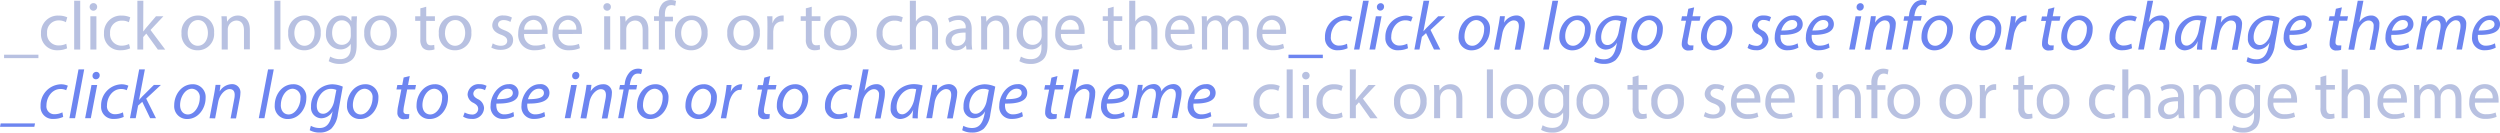 <svg xmlns="http://www.w3.org/2000/svg" viewBox="0 0 509.59 27.03"><defs><style>.cls-1{fill:#b8c1e1;}.cls-2{fill:#6d85f0;}</style></defs><title>Asset 8</title><g id="Layer_2" data-name="Layer 2"><g id="Layer_1-2" data-name="Layer 1"><path class="cls-1" d="M7.83,11.15v.7h-7v-.7Z"/><path class="cls-1" d="M13.68,9.85a4.54,4.54,0,0,1-1.95.39A3.22,3.22,0,0,1,8.36,6.78,3.44,3.44,0,0,1,12,3.18a4.11,4.11,0,0,1,1.71.35l-.28,1A2.86,2.86,0,0,0,12,4.16a2.35,2.35,0,0,0-2.4,2.56A2.32,2.32,0,0,0,12,9.26a3.5,3.5,0,0,0,1.51-.34Z"/><path class="cls-1" d="M15.12.15h1.23V10.1H15.12Z"/><path class="cls-1" d="M19.8,1.42a.76.76,0,0,1-1.53,0A.75.75,0,0,1,19,.64.73.73,0,0,1,19.8,1.42ZM18.42,10.1V3.32h1.23V10.1Z"/><path class="cls-1" d="M26.53,9.85a4.54,4.54,0,0,1-1.95.39,3.22,3.22,0,0,1-3.38-3.46,3.44,3.44,0,0,1,3.64-3.6,4.11,4.11,0,0,1,1.71.35l-.28,1a2.86,2.86,0,0,0-1.43-.32,2.35,2.35,0,0,0-2.4,2.56,2.32,2.32,0,0,0,2.35,2.54,3.5,3.5,0,0,0,1.51-.34Z"/><path class="cls-1" d="M29.19,6.43h0c.17-.24.41-.53.6-.77l2-2.34H33.3L30.68,6.11l3,4h-1.5L29.82,6.85l-.63.7V10.1H28V.15h1.22Z"/><path class="cls-1" d="M43.64,6.65a3.31,3.31,0,0,1-3.38,3.6A3.22,3.22,0,0,1,37,6.77a3.31,3.31,0,0,1,3.36-3.6A3.21,3.21,0,0,1,43.64,6.65Zm-5.38.07c0,1.48.85,2.61,2.06,2.61s2.06-1.11,2.06-2.63c0-1.15-.57-2.61-2-2.61S38.26,5.44,38.26,6.72Z"/><path class="cls-1" d="M45.19,5.15c0-.7,0-1.27-.06-1.83h1.09l.07,1.12h0a2.49,2.49,0,0,1,2.24-1.27c.94,0,2.4.56,2.4,2.89v4H49.73V6.19c0-1.09-.41-2-1.57-2A1.81,1.81,0,0,0,46.43,6V10.1H45.19Z"/><path class="cls-1" d="M55.93.15h1.23V10.1H55.93Z"/><path class="cls-1" d="M65.37,6.65A3.31,3.31,0,0,1,62,10.25a3.22,3.22,0,0,1-3.25-3.49,3.31,3.31,0,0,1,3.36-3.6A3.21,3.21,0,0,1,65.37,6.65ZM60,6.72c0,1.48.85,2.61,2.06,2.61s2.06-1.11,2.06-2.63c0-1.15-.57-2.61-2-2.61S60,5.44,60,6.72Z"/><path class="cls-1" d="M72.76,3.32c0,.49-.06,1-.06,1.86V9.12c0,1.55-.31,2.51-1,3.1a3.6,3.6,0,0,1-2.47.81A4.38,4.38,0,0,1,67,12.47l.31-.94a3.82,3.82,0,0,0,2,.53c1.26,0,2.19-.66,2.19-2.37V8.94h0a2.42,2.42,0,0,1-2.16,1.13,3,3,0,0,1-2.89-3.31c0-2.3,1.5-3.6,3.05-3.6A2.26,2.26,0,0,1,71.6,4.34h0l.06-1ZM71.49,6a1.75,1.75,0,0,0-.07-.56,1.78,1.78,0,0,0-1.72-1.3c-1.18,0-2,1-2,2.56,0,1.33.67,2.44,2,2.44a1.8,1.8,0,0,0,1.71-1.26,2.15,2.15,0,0,0,.1-.66Z"/><path class="cls-1" d="M80.88,6.65a3.31,3.31,0,0,1-3.38,3.6,3.22,3.22,0,0,1-3.25-3.49,3.31,3.31,0,0,1,3.36-3.6A3.21,3.21,0,0,1,80.88,6.65Zm-5.38.07c0,1.48.85,2.61,2.06,2.61s2.06-1.11,2.06-2.63c0-1.15-.57-2.61-2-2.61S75.5,5.44,75.5,6.72Z"/><path class="cls-1" d="M86.88,1.37V3.32h1.77v.94H86.88V7.91c0,.84.24,1.32.92,1.32a2.75,2.75,0,0,0,.71-.08l.06.92a3,3,0,0,1-1.09.17,1.71,1.71,0,0,1-1.33-.52A2.51,2.51,0,0,1,85.68,8V4.26H84.63V3.32h1.05V1.7Z"/><path class="cls-1" d="M96.08,6.65a3.31,3.31,0,0,1-3.38,3.6,3.22,3.22,0,0,1-3.25-3.49,3.31,3.31,0,0,1,3.36-3.6A3.21,3.21,0,0,1,96.08,6.65Zm-5.38.07c0,1.48.85,2.61,2.06,2.61s2.06-1.11,2.06-2.63c0-1.15-.57-2.61-2-2.61S90.71,5.44,90.71,6.72Z"/><path class="cls-1" d="M100.44,8.84a3.23,3.23,0,0,0,1.63.49c.9,0,1.32-.45,1.32-1s-.35-.91-1.26-1.25c-1.22-.43-1.79-1.11-1.79-1.92a2.09,2.09,0,0,1,2.34-2,3.38,3.38,0,0,1,1.67.42l-.31.9a2.64,2.64,0,0,0-1.39-.39c-.73,0-1.13.42-1.13.92s.41.81,1.29,1.15c1.18.45,1.78,1,1.78,2,0,1.19-.92,2-2.54,2a3.86,3.86,0,0,1-1.9-.46Z"/><path class="cls-1" d="M106.83,6.93a2.17,2.17,0,0,0,2.33,2.35A4.46,4.46,0,0,0,111,8.94l.21.88a5.48,5.48,0,0,1-2.25.42,3.15,3.15,0,0,1-3.33-3.42c0-2,1.2-3.66,3.18-3.66,2.21,0,2.8,1.95,2.8,3.19a4.73,4.73,0,0,1,0,.57Zm3.61-.88a1.75,1.75,0,0,0-1.71-2,2,2,0,0,0-1.89,2Z"/><path class="cls-1" d="M113.85,6.93a2.17,2.17,0,0,0,2.33,2.35A4.46,4.46,0,0,0,118,8.94l.21.88a5.48,5.48,0,0,1-2.25.42,3.15,3.15,0,0,1-3.33-3.42c0-2,1.2-3.66,3.18-3.66,2.21,0,2.8,1.95,2.8,3.19a4.73,4.73,0,0,1,0,.57Zm3.61-.88a1.75,1.75,0,0,0-1.71-2,2,2,0,0,0-1.89,2Z"/><path class="cls-1" d="M124.52,1.42a.76.76,0,0,1-1.53,0,.75.75,0,0,1,.77-.77A.73.73,0,0,1,124.52,1.42Zm-1.37,8.68V3.32h1.23V10.1Z"/><path class="cls-1" d="M126.42,5.15c0-.7,0-1.27-.06-1.83h1.09l.07,1.12h0a2.49,2.49,0,0,1,2.24-1.27c.94,0,2.4.56,2.4,2.89v4H131V6.19c0-1.09-.41-2-1.57-2A1.81,1.81,0,0,0,127.65,6V10.1h-1.23Z"/><path class="cls-1" d="M134.31,10.1V4.26h-1V3.32h1V3A3.2,3.2,0,0,1,135.1.63,2.36,2.36,0,0,1,136.75,0a2.86,2.86,0,0,1,1.05.2l-.17,1a1.84,1.84,0,0,0-.78-.15c-1.05,0-1.32.92-1.32,2v.36h1.64v.94h-1.64V10.1Z"/><path class="cls-1" d="M144.23,6.65a3.31,3.31,0,0,1-3.38,3.6,3.22,3.22,0,0,1-3.25-3.49A3.31,3.31,0,0,1,141,3.17,3.21,3.21,0,0,1,144.23,6.65Zm-5.38.07c0,1.48.85,2.61,2.06,2.61S143,8.22,143,6.7c0-1.15-.57-2.61-2-2.61S138.85,5.44,138.85,6.72Z"/><path class="cls-1" d="M154.88,6.65a3.31,3.31,0,0,1-3.38,3.6,3.22,3.22,0,0,1-3.25-3.49,3.31,3.31,0,0,1,3.36-3.6A3.21,3.21,0,0,1,154.88,6.65Zm-5.38.07c0,1.48.85,2.61,2.06,2.61s2.06-1.11,2.06-2.63c0-1.15-.57-2.61-2-2.61S149.5,5.44,149.5,6.72Z"/><path class="cls-1" d="M156.43,5.44c0-.8,0-1.48-.06-2.12h1.08l0,1.33h.06a2,2,0,0,1,1.88-1.48,1.32,1.32,0,0,1,.35,0V4.37a1.84,1.84,0,0,0-.42,0,1.73,1.73,0,0,0-1.65,1.58,3.44,3.44,0,0,0-.06.57V10.1h-1.22Z"/><path class="cls-1" d="M165.46,1.37V3.32h1.77v.94h-1.77V7.91c0,.84.24,1.32.92,1.32a2.74,2.74,0,0,0,.71-.08l.06.92a3,3,0,0,1-1.09.17,1.71,1.71,0,0,1-1.33-.52A2.51,2.51,0,0,1,164.26,8V4.26h-1.05V3.32h1.05V1.7Z"/><path class="cls-1" d="M174.67,6.65a3.31,3.31,0,0,1-3.38,3.6A3.22,3.22,0,0,1,168,6.77a3.31,3.31,0,0,1,3.36-3.6A3.21,3.21,0,0,1,174.67,6.65Zm-5.38.07c0,1.48.85,2.61,2.06,2.61s2.06-1.11,2.06-2.63c0-1.15-.57-2.61-2-2.61S169.29,5.44,169.29,6.72Z"/><path class="cls-1" d="M184,9.85a4.54,4.54,0,0,1-1.95.39,3.22,3.22,0,0,1-3.38-3.46,3.44,3.44,0,0,1,3.64-3.6,4.11,4.11,0,0,1,1.71.35l-.28,1a2.86,2.86,0,0,0-1.43-.32,2.35,2.35,0,0,0-2.4,2.56,2.32,2.32,0,0,0,2.35,2.54,3.5,3.5,0,0,0,1.51-.34Z"/><path class="cls-1" d="M185.46.15h1.23V4.38h0a2.29,2.29,0,0,1,.88-.87,2.54,2.54,0,0,1,1.26-.35c.91,0,2.37.56,2.37,2.9v4H190V6.21c0-1.09-.41-2-1.57-2a1.77,1.77,0,0,0-1.65,1.23,1.49,1.49,0,0,0-.08.59V10.1h-1.23Z"/><path class="cls-1" d="M197,10.1l-.1-.85h0a2.53,2.53,0,0,1-2.07,1,1.93,1.93,0,0,1-2.07-1.95c0-1.64,1.46-2.54,4.08-2.52V5.65a1.4,1.4,0,0,0-1.54-1.57,3.38,3.38,0,0,0-1.76.5l-.28-.81a4.21,4.21,0,0,1,2.23-.6c2.07,0,2.58,1.41,2.58,2.77V8.47a9.56,9.56,0,0,0,.11,1.63Zm-.18-3.46c-1.34,0-2.87.21-2.87,1.53a1.09,1.09,0,0,0,1.16,1.18,1.69,1.69,0,0,0,1.64-1.13,1.29,1.29,0,0,0,.07-.39Z"/><path class="cls-1" d="M200,5.15c0-.7,0-1.27-.06-1.83H201l.07,1.12h0a2.49,2.49,0,0,1,2.24-1.27c.94,0,2.4.56,2.4,2.89v4h-1.23V6.19c0-1.09-.41-2-1.57-2A1.81,1.81,0,0,0,201.21,6V10.1H200Z"/><path class="cls-1" d="M213.58,3.32c0,.49-.06,1-.06,1.86V9.12c0,1.55-.31,2.51-1,3.1a3.6,3.6,0,0,1-2.47.81,4.38,4.38,0,0,1-2.26-.56l.31-.94a3.82,3.82,0,0,0,2,.53c1.26,0,2.19-.66,2.19-2.37V8.94h0a2.42,2.42,0,0,1-2.16,1.13,3,3,0,0,1-2.89-3.31c0-2.3,1.5-3.6,3.05-3.6a2.26,2.26,0,0,1,2.12,1.18h0l.06-1ZM212.31,6a1.75,1.75,0,0,0-.07-.56,1.78,1.78,0,0,0-1.72-1.3c-1.18,0-2,1-2,2.56,0,1.33.67,2.44,2,2.44a1.8,1.8,0,0,0,1.71-1.26,2.14,2.14,0,0,0,.1-.66Z"/><path class="cls-1" d="M216.26,6.93a2.17,2.17,0,0,0,2.33,2.35,4.46,4.46,0,0,0,1.88-.35l.21.88a5.48,5.48,0,0,1-2.25.42,3.15,3.15,0,0,1-3.33-3.42c0-2,1.2-3.66,3.18-3.66,2.21,0,2.8,1.95,2.8,3.19a4.73,4.73,0,0,1,0,.57Zm3.61-.88a1.75,1.75,0,0,0-1.71-2,2,2,0,0,0-1.89,2Z"/><path class="cls-1" d="M227,1.37V3.32h1.76v.94H227V7.91c0,.84.24,1.32.92,1.32a2.75,2.75,0,0,0,.71-.08l.06.92a3,3,0,0,1-1.09.17,1.71,1.71,0,0,1-1.33-.52A2.51,2.51,0,0,1,225.83,8V4.26h-1.05V3.32h1.05V1.7Z"/><path class="cls-1" d="M230.18.15h1.23V4.38h0a2.29,2.29,0,0,1,.88-.87,2.54,2.54,0,0,1,1.26-.35c.91,0,2.37.56,2.37,2.9v4h-1.23V6.21c0-1.09-.41-2-1.57-2a1.77,1.77,0,0,0-1.65,1.23,1.49,1.49,0,0,0-.08.59V10.1h-1.23Z"/><path class="cls-1" d="M238.64,6.93A2.17,2.17,0,0,0,241,9.29a4.45,4.45,0,0,0,1.88-.35l.21.88a5.48,5.48,0,0,1-2.25.42,3.15,3.15,0,0,1-3.33-3.42c0-2,1.21-3.66,3.18-3.66,2.21,0,2.8,1.95,2.8,3.19a4.73,4.73,0,0,1,0,.57Zm3.61-.88a1.76,1.76,0,0,0-1.71-2,2,2,0,0,0-1.89,2Z"/><path class="cls-1" d="M245,5.15c0-.7,0-1.27-.06-1.83H246L246,4.41h0a2.34,2.34,0,0,1,2.13-1.25,2,2,0,0,1,1.92,1.36h0a2.79,2.79,0,0,1,.76-.88,2.31,2.31,0,0,1,1.5-.48c.9,0,2.23.59,2.23,2.94v4h-1.21V6.26c0-1.3-.48-2.09-1.47-2.09a1.6,1.6,0,0,0-1.46,1.12,2,2,0,0,0-.1.62V10.1h-1.21V6c0-1.08-.48-1.86-1.41-1.86a1.68,1.68,0,0,0-1.53,1.23,1.69,1.69,0,0,0-.1.6V10.1H245Z"/><path class="cls-1" d="M257.33,6.93a2.17,2.17,0,0,0,2.33,2.35,4.45,4.45,0,0,0,1.88-.35l.21.88a5.48,5.48,0,0,1-2.25.42,3.15,3.15,0,0,1-3.33-3.42c0-2,1.21-3.66,3.18-3.66,2.21,0,2.8,1.95,2.8,3.19a4.73,4.73,0,0,1,0,.57Zm3.61-.88a1.76,1.76,0,0,0-1.71-2,2,2,0,0,0-1.89,2Z"/><path class="cls-2" d="M269.64,11.15v.7h-7v-.7Z"/><path class="cls-2" d="M274.69,9.83a4.68,4.68,0,0,1-2,.41,2.44,2.44,0,0,1-2.61-2.62,4.29,4.29,0,0,1,4.15-4.44,3.45,3.45,0,0,1,1.41.29l-.34.92a2.63,2.63,0,0,0-1.15-.25c-1.76,0-2.87,1.74-2.87,3.33A1.6,1.6,0,0,0,273,9.29a3.56,3.56,0,0,0,1.57-.38Z"/><path class="cls-2" d="M276,10.1,277.85.15H279l-1.91,9.95Z"/><path class="cls-2" d="M279.15,10.1l1.3-6.78h1.16l-1.3,6.78Zm1.51-8.67a.77.77,0,0,1,.77-.78.67.67,0,0,1,.69.73.77.77,0,0,1-.79.78A.67.67,0,0,1,280.67,1.43Z"/><path class="cls-2" d="M287,9.83a4.68,4.68,0,0,1-2,.41,2.44,2.44,0,0,1-2.61-2.62,4.29,4.29,0,0,1,4.15-4.44,3.45,3.45,0,0,1,1.41.29l-.34.92a2.63,2.63,0,0,0-1.15-.25c-1.76,0-2.87,1.74-2.87,3.33a1.6,1.6,0,0,0,1.68,1.81,3.56,3.56,0,0,0,1.57-.38Z"/><path class="cls-2" d="M288.3,10.1,290.17.15h1.16l-1.19,6.23h0c.21-.24.46-.49.63-.69l2.39-2.38h1.43l-3,2.79,2,4h-1.29l-1.62-3.35-.85.77-.49,2.58Z"/><path class="cls-2" d="M303.71,6c0,2.09-1.48,4.26-3.75,4.26a2.59,2.59,0,0,1-2.65-2.79c0-2.23,1.55-4.3,3.75-4.3A2.59,2.59,0,0,1,303.71,6Zm-5.2,1.43c0,1.11.6,1.9,1.6,1.9,1.37,0,2.41-1.76,2.41-3.35a1.68,1.68,0,0,0-1.58-1.89C299.48,4.09,298.5,5.87,298.52,7.42Z"/><path class="cls-2" d="M304.52,10.1l.91-4.8c.15-.76.24-1.41.32-2h1l-.17,1.33h0a3,3,0,0,1,2.51-1.48,1.67,1.67,0,0,1,1.72,1.89,6.62,6.62,0,0,1-.13,1.09l-.76,4h-1.16l.74-3.91a4.49,4.49,0,0,0,.1-.87c0-.69-.27-1.19-1.06-1.19s-2,1-2.31,2.68l-.62,3.29Z"/><path class="cls-2" d="M314.56,10.1,316.45.15h1.16l-1.91,9.95Z"/><path class="cls-2" d="M324.25,6c0,2.09-1.48,4.26-3.75,4.26a2.59,2.59,0,0,1-2.65-2.79c0-2.23,1.55-4.3,3.75-4.3A2.59,2.59,0,0,1,324.25,6Zm-5.2,1.43c0,1.11.6,1.9,1.6,1.9,1.37,0,2.41-1.76,2.41-3.35a1.68,1.68,0,0,0-1.58-1.89C320,4.09,319,5.87,319.05,7.42Z"/><path class="cls-2" d="M325.17,11.64a3.6,3.6,0,0,0,1.79.45c1.13,0,2-.59,2.44-2.42l.22-1h0a2.7,2.7,0,0,1-2.35,1.44,2.14,2.14,0,0,1-2.06-2.35,4.42,4.42,0,0,1,4.3-4.58,5.52,5.52,0,0,1,2.17.48l-1,5.6a5.05,5.05,0,0,1-1.37,3,3.57,3.57,0,0,1-2.37.76,4,4,0,0,1-2-.48Zm5.2-7.31a2.83,2.83,0,0,0-1.12-.22c-1.69,0-2.86,1.76-2.87,3.45,0,.74.27,1.62,1.3,1.62s2-1.26,2.25-2.59Z"/><path class="cls-2" d="M338.94,6c0,2.09-1.48,4.26-3.75,4.26a2.59,2.59,0,0,1-2.65-2.79c0-2.23,1.55-4.3,3.75-4.3A2.59,2.59,0,0,1,338.94,6Zm-5.2,1.43c0,1.11.6,1.9,1.6,1.9,1.37,0,2.41-1.76,2.41-3.35a1.68,1.68,0,0,0-1.58-1.89C334.71,4.09,333.73,5.87,333.74,7.42Z"/><path class="cls-2" d="M345.33,1.5,345,3.32h1.63l-.18.91H344.8l-.63,3.29A5.91,5.91,0,0,0,344,8.61a.57.57,0,0,0,.64.64,3.23,3.23,0,0,0,.55,0l-.06.91a2.69,2.69,0,0,1-.9.13,1.26,1.26,0,0,1-1.43-1.32A6.27,6.27,0,0,1,343,7.66l.67-3.43h-1l.18-.91h1l.29-1.53Z"/><path class="cls-2" d="M353.12,6c0,2.09-1.48,4.26-3.75,4.26a2.59,2.59,0,0,1-2.65-2.79c0-2.23,1.55-4.3,3.75-4.3A2.59,2.59,0,0,1,353.12,6Zm-5.2,1.43c0,1.11.6,1.9,1.6,1.9,1.37,0,2.41-1.76,2.41-3.35a1.68,1.68,0,0,0-1.58-1.89C348.89,4.09,347.91,5.87,347.92,7.42Z"/><path class="cls-2" d="M356.53,8.92a3.08,3.08,0,0,0,1.46.42,1.17,1.17,0,0,0,1.29-1.11c0-.53-.24-.85-.94-1.25a2,2,0,0,1-1.22-1.72,2.23,2.23,0,0,1,2.45-2.1A2.82,2.82,0,0,1,361,3.5l-.32.88a2.42,2.42,0,0,0-1.18-.31,1.09,1.09,0,0,0-1.21,1c0,.49.32.8.92,1.13A2.13,2.13,0,0,1,360.48,8a2.31,2.31,0,0,1-2.59,2.23,3,3,0,0,1-1.68-.46Z"/><path class="cls-2" d="M366.58,9.71a4.68,4.68,0,0,1-2.24.53,2.44,2.44,0,0,1-2.58-2.72c0-2,1.51-4.36,3.7-4.36a1.76,1.76,0,0,1,2,1.74c0,1.78-2,2.26-4.51,2.21a2.82,2.82,0,0,0,.14,1.29,1.54,1.54,0,0,0,1.51.91,3.78,3.78,0,0,0,1.82-.48ZM365.3,4.08c-1.11,0-1.93,1.08-2.21,2.14,1.82,0,3.25-.22,3.25-1.27C366.33,4.38,365.91,4.08,365.3,4.08Z"/><path class="cls-2" d="M372.93,9.71a4.68,4.68,0,0,1-2.24.53,2.44,2.44,0,0,1-2.58-2.72c0-2,1.51-4.36,3.7-4.36a1.76,1.76,0,0,1,2,1.74c0,1.78-2,2.26-4.51,2.21a2.82,2.82,0,0,0,.14,1.29,1.54,1.54,0,0,0,1.51.91,3.78,3.78,0,0,0,1.82-.48Zm-1.29-5.63c-1.11,0-1.93,1.08-2.21,2.14,1.82,0,3.25-.22,3.25-1.27C372.67,4.38,372.25,4.08,371.64,4.08Z"/><path class="cls-2" d="M376.93,10.1l1.3-6.78h1.16l-1.3,6.78Zm1.51-8.67a.77.77,0,0,1,.77-.78.67.67,0,0,1,.69.73.77.77,0,0,1-.78.78A.67.67,0,0,1,378.44,1.43Z"/><path class="cls-2" d="M380.13,10.1l.91-4.8c.15-.76.24-1.41.32-2h1l-.17,1.33h0a3,3,0,0,1,2.51-1.48,1.67,1.67,0,0,1,1.72,1.89,6.62,6.62,0,0,1-.13,1.09l-.76,4h-1.16l.74-3.91a4.49,4.49,0,0,0,.1-.87c0-.69-.27-1.19-1.06-1.19s-2,1-2.31,2.68l-.62,3.29Z"/><path class="cls-2" d="M387.78,10.1l1.11-5.87H388l.17-.91h.91l.07-.35A4,4,0,0,1,390.24.6a2.39,2.39,0,0,1,1.61-.6,1.83,1.83,0,0,1,.92.18l-.25.92a1.66,1.66,0,0,0-.69-.13c-.92,0-1.37.9-1.57,2l-.06.32h1.51l-.18.91H390l-1.12,5.87Z"/><path class="cls-2" d="M398.07,6c0,2.09-1.48,4.26-3.75,4.26a2.59,2.59,0,0,1-2.65-2.79c0-2.23,1.55-4.3,3.75-4.3A2.59,2.59,0,0,1,398.07,6Zm-5.2,1.43c0,1.11.6,1.9,1.6,1.9,1.37,0,2.41-1.76,2.41-3.35a1.68,1.68,0,0,0-1.58-1.89C393.84,4.09,392.86,5.87,392.87,7.42Z"/><path class="cls-2" d="M407.93,6c0,2.09-1.48,4.26-3.75,4.26a2.59,2.59,0,0,1-2.65-2.79c0-2.23,1.55-4.3,3.75-4.3A2.59,2.59,0,0,1,407.93,6Zm-5.2,1.43c0,1.11.6,1.9,1.6,1.9,1.37,0,2.41-1.76,2.41-3.35a1.68,1.68,0,0,0-1.58-1.89C403.69,4.09,402.71,5.87,402.73,7.42Z"/><path class="cls-2" d="M408.73,10.1l.83-4.37c.17-.88.28-1.78.35-2.41h1c-.06.48-.11,1-.18,1.47h0a2.45,2.45,0,0,1,2.07-1.62l.32,0L413,4.34a1.67,1.67,0,0,0-.31,0c-1,0-1.91,1.22-2.2,2.8l-.56,3Z"/><path class="cls-2" d="M418.77,1.5l-.35,1.82H420l-.18.91h-1.62l-.63,3.29a5.91,5.91,0,0,0-.13,1.09.57.57,0,0,0,.64.64,3.23,3.23,0,0,0,.55,0l-.06.91a2.69,2.69,0,0,1-.9.13,1.26,1.26,0,0,1-1.43-1.32,6.27,6.27,0,0,1,.14-1.27l.67-3.43h-1l.18-.91h1l.29-1.53Z"/><path class="cls-2" d="M426.56,6c0,2.09-1.48,4.26-3.75,4.26a2.59,2.59,0,0,1-2.65-2.79c0-2.23,1.55-4.3,3.75-4.3A2.59,2.59,0,0,1,426.56,6Zm-5.2,1.43c0,1.11.6,1.9,1.6,1.9,1.37,0,2.41-1.76,2.41-3.35a1.68,1.68,0,0,0-1.58-1.89C422.33,4.09,421.35,5.87,421.36,7.42Z"/><path class="cls-2" d="M434.58,9.83a4.69,4.69,0,0,1-2,.41A2.44,2.44,0,0,1,430,7.62a4.29,4.29,0,0,1,4.15-4.44,3.46,3.46,0,0,1,1.42.29l-.34.92a2.63,2.63,0,0,0-1.15-.25c-1.76,0-2.87,1.74-2.87,3.33a1.6,1.6,0,0,0,1.68,1.81,3.56,3.56,0,0,0,1.57-.38Z"/><path class="cls-2" d="M435.84,10.1,437.73.15h1.16L438,4.52h0a2.91,2.91,0,0,1,2.42-1.36A1.64,1.64,0,0,1,442.18,5a6.32,6.32,0,0,1-.11,1.15l-.76,4h-1.16l.76-3.91a5.53,5.53,0,0,0,.08-.94,1,1,0,0,0-1.05-1.12c-.9,0-2,1.05-2.31,2.58L437,10.1Z"/><path class="cls-2" d="M447.81,10.1A17.52,17.52,0,0,1,448,8.35h0a3,3,0,0,1-2.63,1.91A2,2,0,0,1,443.35,8,4.73,4.73,0,0,1,448,3.17a6.31,6.31,0,0,1,1.82.27L449.18,7a15.52,15.52,0,0,0-.29,3.14Zm.76-5.91a3.15,3.15,0,0,0-.81-.1c-1.75,0-3.18,1.83-3.19,3.71,0,.76.27,1.5,1.16,1.5s2.12-1.26,2.45-3.07Z"/><path class="cls-2" d="M450.62,10.1l.91-4.8c.15-.76.24-1.41.32-2h1l-.17,1.33h0a3,3,0,0,1,2.51-1.48A1.67,1.67,0,0,1,457,5.06a6.62,6.62,0,0,1-.13,1.09l-.76,4h-1.16l.74-3.91a4.49,4.49,0,0,0,.1-.87c0-.69-.27-1.19-1.06-1.19s-2,1-2.31,2.68l-.62,3.29Z"/><path class="cls-2" d="M458.16,11.64a3.6,3.6,0,0,0,1.79.45c1.13,0,2-.59,2.44-2.42l.22-1h0a2.7,2.7,0,0,1-2.35,1.44,2.14,2.14,0,0,1-2.06-2.35,4.42,4.42,0,0,1,4.3-4.58,5.52,5.52,0,0,1,2.17.48l-1,5.6a5.05,5.05,0,0,1-1.37,3,3.57,3.57,0,0,1-2.37.76,4,4,0,0,1-2-.48Zm5.2-7.31a2.83,2.83,0,0,0-1.12-.22c-1.69,0-2.86,1.76-2.87,3.45,0,.74.27,1.62,1.3,1.62s2-1.26,2.25-2.59Z"/><path class="cls-2" d="M470.32,9.71a4.68,4.68,0,0,1-2.24.53,2.44,2.44,0,0,1-2.58-2.72c0-2,1.51-4.36,3.7-4.36a1.76,1.76,0,0,1,2,1.74c0,1.78-2,2.26-4.51,2.21a2.82,2.82,0,0,0,.14,1.29,1.54,1.54,0,0,0,1.51.91,3.78,3.78,0,0,0,1.82-.48ZM469,4.08c-1.11,0-1.93,1.08-2.21,2.14,1.82,0,3.25-.22,3.25-1.27C470.07,4.38,469.65,4.08,469,4.08Z"/><path class="cls-2" d="M477.36,1.5,477,3.32h1.62l-.18.91h-1.62l-.63,3.29a5.91,5.91,0,0,0-.13,1.09.57.57,0,0,0,.64.64,3.23,3.23,0,0,0,.55,0l-.06.91a2.69,2.69,0,0,1-.9.13,1.26,1.26,0,0,1-1.43-1.32A6.27,6.27,0,0,1,475,7.66l.67-3.43h-1l.18-.91h1l.29-1.53Z"/><path class="cls-2" d="M478.7,10.1,480.59.15h1.16l-.84,4.37h0a2.91,2.91,0,0,1,2.42-1.36A1.64,1.64,0,0,1,485,5a6.32,6.32,0,0,1-.11,1.15l-.76,4H483l.76-3.91a5.53,5.53,0,0,0,.08-.94,1,1,0,0,0-1.05-1.12c-.9,0-2,1.05-2.31,2.58l-.63,3.39Z"/><path class="cls-2" d="M491.07,9.71a4.68,4.68,0,0,1-2.24.53,2.44,2.44,0,0,1-2.58-2.72c0-2,1.51-4.36,3.7-4.36a1.76,1.76,0,0,1,2,1.74c0,1.78-2,2.26-4.51,2.21a2.82,2.82,0,0,0,.14,1.29,1.54,1.54,0,0,0,1.51.91,3.78,3.78,0,0,0,1.82-.48Zm-1.29-5.63c-1.11,0-1.93,1.08-2.21,2.14,1.82,0,3.25-.22,3.25-1.27C490.81,4.38,490.39,4.08,489.78,4.08Z"/><path class="cls-2" d="M492.52,10.1l.91-4.8c.14-.76.24-1.41.31-2h1l-.18,1.27h0A2.9,2.9,0,0,1,497,3.17a1.47,1.47,0,0,1,1.58,1.51,2.91,2.91,0,0,1,2.49-1.51,1.61,1.61,0,0,1,1.64,1.78,6.88,6.88,0,0,1-.11,1.15l-.76,4h-1.13l.73-3.91a4.5,4.5,0,0,0,.1-.88c0-.71-.27-1.18-1-1.18s-1.83,1-2.12,2.49l-.66,3.47h-1.12l.76-4a4.39,4.39,0,0,0,.08-.83c0-.57-.15-1.16-1-1.16s-1.91,1.12-2.17,2.56l-.63,3.4Z"/><path class="cls-2" d="M508.72,9.71a4.68,4.68,0,0,1-2.24.53,2.44,2.44,0,0,1-2.58-2.72c0-2,1.51-4.36,3.7-4.36a1.76,1.76,0,0,1,2,1.74c0,1.78-2,2.26-4.51,2.21a2.82,2.82,0,0,0,.14,1.29,1.54,1.54,0,0,0,1.51.91,3.78,3.78,0,0,0,1.82-.48Zm-1.29-5.63c-1.11,0-1.93,1.08-2.21,2.14,1.82,0,3.25-.22,3.25-1.27C508.47,4.38,508,4.08,507.43,4.08Z"/><path class="cls-2" d="M7.14,25.15l-.14.7H0l.14-.7Z"/><path class="cls-2" d="M12.88,23.83a4.68,4.68,0,0,1-2,.41,2.44,2.44,0,0,1-2.61-2.62,4.29,4.29,0,0,1,4.15-4.44,3.45,3.45,0,0,1,1.41.29l-.34.92a2.64,2.64,0,0,0-1.15-.25c-1.77,0-2.87,1.74-2.87,3.33a1.6,1.6,0,0,0,1.68,1.81,3.57,3.57,0,0,0,1.57-.38Z"/><path class="cls-2" d="M14.15,24.1,16,14.15h1.16L15.3,24.1Z"/><path class="cls-2" d="M17.35,24.1l1.3-6.78h1.16l-1.3,6.78Zm1.51-8.67a.77.77,0,0,1,.77-.78.67.67,0,0,1,.69.73.77.77,0,0,1-.78.78A.67.67,0,0,1,18.86,15.43Z"/><path class="cls-2" d="M25.22,23.83a4.68,4.68,0,0,1-2,.41,2.44,2.44,0,0,1-2.61-2.62,4.29,4.29,0,0,1,4.15-4.44,3.45,3.45,0,0,1,1.41.29l-.34.92a2.64,2.64,0,0,0-1.15-.25c-1.77,0-2.87,1.74-2.87,3.33a1.6,1.6,0,0,0,1.68,1.81,3.57,3.57,0,0,0,1.57-.38Z"/><path class="cls-2" d="M26.49,24.1l1.88-9.95h1.16l-1.19,6.23h0c.21-.24.46-.49.63-.69l2.4-2.38h1.43l-3,2.79,2,4H30.61L29,20.75l-.85.77-.49,2.58Z"/><path class="cls-2" d="M41.91,20c0,2.09-1.48,4.26-3.75,4.26a2.59,2.59,0,0,1-2.65-2.79c0-2.23,1.55-4.3,3.75-4.3A2.59,2.59,0,0,1,41.91,20Zm-5.2,1.43c0,1.11.6,1.9,1.6,1.9,1.37,0,2.41-1.76,2.41-3.35a1.68,1.68,0,0,0-1.58-1.89C37.68,18.09,36.7,19.87,36.71,21.42Z"/><path class="cls-2" d="M42.71,24.1l.91-4.8c.15-.76.24-1.41.32-2h1l-.17,1.33h0a3,3,0,0,1,2.51-1.48,1.67,1.67,0,0,1,1.72,1.89,6.51,6.51,0,0,1-.13,1.09l-.76,4H47l.74-3.91a4.45,4.45,0,0,0,.1-.87c0-.69-.27-1.19-1.06-1.19s-2,1-2.31,2.68l-.62,3.29Z"/><path class="cls-2" d="M52.75,24.1l1.89-9.95h1.16L53.9,24.1Z"/><path class="cls-2" d="M62.44,20c0,2.09-1.48,4.26-3.75,4.26A2.59,2.59,0,0,1,56,21.47c0-2.23,1.55-4.3,3.75-4.3A2.59,2.59,0,0,1,62.44,20Zm-5.2,1.43c0,1.11.6,1.9,1.6,1.9,1.37,0,2.41-1.76,2.41-3.35a1.68,1.68,0,0,0-1.58-1.89C58.21,18.09,57.23,19.87,57.25,21.42Z"/><path class="cls-2" d="M63.36,25.64a3.6,3.6,0,0,0,1.79.45c1.13,0,2-.59,2.44-2.42l.22-1h0a2.7,2.7,0,0,1-2.35,1.44,2.14,2.14,0,0,1-2.06-2.35,4.42,4.42,0,0,1,4.3-4.58,5.52,5.52,0,0,1,2.17.48l-1,5.6a5.05,5.05,0,0,1-1.37,3,3.58,3.58,0,0,1-2.37.76,4,4,0,0,1-2-.48Zm5.2-7.31a2.83,2.83,0,0,0-1.12-.22c-1.69,0-2.86,1.76-2.87,3.45,0,.74.27,1.63,1.3,1.63s2-1.26,2.25-2.59Z"/><path class="cls-2" d="M77.13,20c0,2.09-1.48,4.26-3.75,4.26a2.59,2.59,0,0,1-2.65-2.79c0-2.23,1.55-4.3,3.75-4.3A2.59,2.59,0,0,1,77.13,20Zm-5.2,1.43c0,1.11.6,1.9,1.6,1.9,1.37,0,2.41-1.76,2.41-3.35a1.68,1.68,0,0,0-1.58-1.89C72.9,18.09,71.92,19.87,71.93,21.42Z"/><path class="cls-2" d="M83.52,15.5l-.35,1.82H84.8l-.18.91H83l-.63,3.29a6,6,0,0,0-.13,1.09.57.57,0,0,0,.64.64,3.23,3.23,0,0,0,.55,0l-.06.91a2.69,2.69,0,0,1-.9.13A1.26,1.26,0,0,1,81,22.94a6.31,6.31,0,0,1,.14-1.27l.67-3.43h-1l.18-.91h1l.29-1.53Z"/><path class="cls-2" d="M91.31,20c0,2.09-1.48,4.26-3.75,4.26a2.59,2.59,0,0,1-2.65-2.79c0-2.23,1.55-4.3,3.75-4.3A2.59,2.59,0,0,1,91.31,20Zm-5.2,1.43c0,1.11.6,1.9,1.6,1.9,1.37,0,2.41-1.76,2.41-3.35a1.68,1.68,0,0,0-1.58-1.89C87.08,18.09,86.1,19.87,86.11,21.42Z"/><path class="cls-2" d="M94.72,22.92a3.09,3.09,0,0,0,1.46.42,1.17,1.17,0,0,0,1.29-1.11c0-.53-.24-.85-.94-1.25a2,2,0,0,1-1.22-1.72,2.23,2.23,0,0,1,2.45-2.1,2.82,2.82,0,0,1,1.42.34l-.32.88a2.42,2.42,0,0,0-1.18-.31,1.09,1.09,0,0,0-1.2,1c0,.49.32.8.92,1.13A2.13,2.13,0,0,1,98.67,22a2.31,2.31,0,0,1-2.59,2.23,3,3,0,0,1-1.68-.46Z"/><path class="cls-2" d="M104.78,23.71a4.68,4.68,0,0,1-2.24.53A2.44,2.44,0,0,1,100,21.52c0-2,1.51-4.36,3.7-4.36a1.76,1.76,0,0,1,2,1.74c0,1.78-2,2.26-4.51,2.21a2.82,2.82,0,0,0,.14,1.29,1.54,1.54,0,0,0,1.51.91,3.78,3.78,0,0,0,1.82-.48Zm-1.29-5.63c-1.11,0-1.93,1.08-2.21,2.14,1.82,0,3.25-.22,3.25-1.27C104.52,18.38,104.1,18.08,103.49,18.08Z"/><path class="cls-2" d="M111.12,23.71a4.68,4.68,0,0,1-2.24.53,2.44,2.44,0,0,1-2.58-2.72c0-2,1.51-4.36,3.7-4.36a1.76,1.76,0,0,1,2,1.74c0,1.78-2,2.26-4.51,2.21a2.82,2.82,0,0,0,.14,1.29,1.54,1.54,0,0,0,1.51.91,3.78,3.78,0,0,0,1.82-.48Zm-1.29-5.63c-1.11,0-1.93,1.08-2.21,2.14,1.82,0,3.25-.22,3.25-1.27C110.87,18.38,110.45,18.08,109.83,18.08Z"/><path class="cls-2" d="M115.12,24.1l1.3-6.78h1.16l-1.3,6.78Zm1.51-8.67a.77.77,0,0,1,.77-.78.67.67,0,0,1,.69.73.77.77,0,0,1-.78.78A.67.67,0,0,1,116.63,15.43Z"/><path class="cls-2" d="M118.33,24.1l.91-4.8c.15-.76.24-1.41.32-2h1l-.17,1.33h0A3,3,0,0,1,123,17.17a1.67,1.67,0,0,1,1.72,1.89,6.51,6.51,0,0,1-.13,1.09l-.76,4h-1.16l.74-3.91a4.45,4.45,0,0,0,.1-.87c0-.69-.27-1.19-1.06-1.19s-2,1-2.31,2.68l-.62,3.29Z"/><path class="cls-2" d="M126,24.1l1.11-5.87h-.9l.17-.91h.91l.07-.35a4,4,0,0,1,1.11-2.37A2.39,2.39,0,0,1,130,14a1.84,1.84,0,0,1,.92.18l-.25.92A1.66,1.66,0,0,0,130,15c-.92,0-1.37.9-1.57,2l-.06.32h1.51l-.18.91h-1.5l-1.12,5.87Z"/><path class="cls-2" d="M136.26,20c0,2.09-1.48,4.26-3.75,4.26a2.59,2.59,0,0,1-2.65-2.79c0-2.23,1.55-4.3,3.75-4.3A2.59,2.59,0,0,1,136.26,20Zm-5.2,1.43c0,1.11.6,1.9,1.6,1.9,1.37,0,2.41-1.76,2.41-3.35a1.68,1.68,0,0,0-1.58-1.89C132,18.09,131.05,19.87,131.07,21.42Z"/><path class="cls-2" d="M146.12,20c0,2.09-1.48,4.26-3.75,4.26a2.59,2.59,0,0,1-2.65-2.79c0-2.23,1.55-4.3,3.75-4.3A2.59,2.59,0,0,1,146.12,20Zm-5.2,1.43c0,1.11.6,1.9,1.6,1.9,1.37,0,2.41-1.76,2.41-3.35a1.68,1.68,0,0,0-1.58-1.89C141.89,18.09,140.91,19.87,140.92,21.42Z"/><path class="cls-2" d="M146.93,24.1l.83-4.37c.17-.88.28-1.78.35-2.41h1c-.06.48-.11,1-.18,1.47h0a2.45,2.45,0,0,1,2.07-1.62l.32,0-.22,1.15a1.69,1.69,0,0,0-.31,0c-1,0-1.91,1.22-2.2,2.8l-.56,3Z"/><path class="cls-2" d="M157,15.5l-.35,1.82h1.63l-.18.91h-1.62l-.63,3.29a6,6,0,0,0-.13,1.09.57.57,0,0,0,.64.64,3.23,3.23,0,0,0,.55,0l-.06.91a2.69,2.69,0,0,1-.9.13,1.26,1.26,0,0,1-1.43-1.32,6.31,6.31,0,0,1,.14-1.27l.67-3.43h-1l.18-.91h1l.29-1.53Z"/><path class="cls-2" d="M164.75,20c0,2.09-1.48,4.26-3.75,4.26a2.59,2.59,0,0,1-2.65-2.79c0-2.23,1.55-4.3,3.75-4.3A2.59,2.59,0,0,1,164.75,20Zm-5.2,1.43c0,1.11.6,1.9,1.6,1.9,1.37,0,2.41-1.76,2.41-3.35A1.68,1.68,0,0,0,162,18.09C160.52,18.09,159.54,19.87,159.55,21.42Z"/><path class="cls-2" d="M172.77,23.83a4.68,4.68,0,0,1-2,.41,2.44,2.44,0,0,1-2.61-2.62,4.29,4.29,0,0,1,4.15-4.44,3.45,3.45,0,0,1,1.41.29l-.34.92a2.63,2.63,0,0,0-1.15-.25c-1.76,0-2.87,1.74-2.87,3.33a1.6,1.6,0,0,0,1.68,1.81,3.57,3.57,0,0,0,1.57-.38Z"/><path class="cls-2" d="M174,24.1l1.89-9.95h1.16l-.84,4.37h0a2.91,2.91,0,0,1,2.42-1.36A1.64,1.64,0,0,1,180.37,19a6.23,6.23,0,0,1-.11,1.15l-.76,4h-1.16l.76-3.91a5.53,5.53,0,0,0,.08-.94,1,1,0,0,0-1.05-1.12c-.9,0-2,1.05-2.31,2.58l-.63,3.39Z"/><path class="cls-2" d="M186,24.1a17.37,17.37,0,0,1,.15-1.75h0a3,3,0,0,1-2.63,1.91A2,2,0,0,1,181.55,22a4.73,4.73,0,0,1,4.69-4.85,6.32,6.32,0,0,1,1.82.27L187.37,21a15.51,15.51,0,0,0-.29,3.14Zm.76-5.91a3.14,3.14,0,0,0-.81-.1c-1.75,0-3.18,1.83-3.19,3.71,0,.76.27,1.5,1.16,1.5S186,22,186.37,20.23Z"/><path class="cls-2" d="M188.81,24.1l.91-4.8c.15-.76.24-1.41.32-2h1l-.17,1.33h0a3,3,0,0,1,2.51-1.48,1.67,1.67,0,0,1,1.72,1.89,6.51,6.51,0,0,1-.13,1.09l-.76,4h-1.16l.74-3.91a4.45,4.45,0,0,0,.1-.87c0-.69-.27-1.19-1.06-1.19s-2,1-2.31,2.68L190,24.1Z"/><path class="cls-2" d="M196.36,25.64a3.6,3.6,0,0,0,1.79.45c1.13,0,2-.59,2.44-2.42l.22-1h0a2.7,2.7,0,0,1-2.35,1.44,2.14,2.14,0,0,1-2.06-2.35,4.42,4.42,0,0,1,4.3-4.58,5.52,5.52,0,0,1,2.17.48l-1,5.6a5.05,5.05,0,0,1-1.37,3,3.58,3.58,0,0,1-2.37.76,4,4,0,0,1-2-.48Zm5.2-7.31a2.83,2.83,0,0,0-1.12-.22c-1.69,0-2.86,1.76-2.87,3.45,0,.74.27,1.63,1.3,1.63s2-1.26,2.25-2.59Z"/><path class="cls-2" d="M208.51,23.71a4.68,4.68,0,0,1-2.24.53,2.44,2.44,0,0,1-2.58-2.72c0-2,1.51-4.36,3.7-4.36a1.76,1.76,0,0,1,2,1.74c0,1.78-2,2.26-4.51,2.21A2.82,2.82,0,0,0,205,22.4a1.54,1.54,0,0,0,1.51.91,3.78,3.78,0,0,0,1.82-.48Zm-1.29-5.63c-1.11,0-1.93,1.08-2.21,2.14,1.82,0,3.25-.22,3.25-1.27C208.26,18.38,207.84,18.08,207.22,18.08Z"/><path class="cls-2" d="M215.55,15.5l-.35,1.82h1.63l-.18.91H215l-.63,3.29a6,6,0,0,0-.13,1.09.57.57,0,0,0,.64.64,3.23,3.23,0,0,0,.55,0l-.06.91a2.69,2.69,0,0,1-.9.13,1.26,1.26,0,0,1-1.43-1.32,6.31,6.31,0,0,1,.14-1.27l.67-3.43h-1l.18-.91h1l.29-1.53Z"/><path class="cls-2" d="M216.9,24.1l1.89-9.95h1.16l-.84,4.37h0a2.91,2.91,0,0,1,2.42-1.36A1.64,1.64,0,0,1,223.24,19a6.23,6.23,0,0,1-.11,1.15l-.76,4h-1.16l.76-3.91a5.53,5.53,0,0,0,.08-.94A1,1,0,0,0,221,18.13c-.9,0-2,1.05-2.31,2.58l-.63,3.39Z"/><path class="cls-2" d="M229.26,23.71a4.68,4.68,0,0,1-2.24.53,2.44,2.44,0,0,1-2.58-2.72c0-2,1.51-4.36,3.7-4.36a1.76,1.76,0,0,1,2,1.74c0,1.78-2,2.26-4.51,2.21a2.82,2.82,0,0,0,.14,1.29,1.54,1.54,0,0,0,1.51.91,3.78,3.78,0,0,0,1.82-.48ZM228,18.08c-1.11,0-1.93,1.08-2.21,2.14,1.82,0,3.25-.22,3.25-1.27C229,18.38,228.59,18.08,228,18.08Z"/><path class="cls-2" d="M230.71,24.1l.91-4.8c.14-.76.24-1.41.31-2h1l-.18,1.27h0a2.9,2.9,0,0,1,2.38-1.43,1.47,1.47,0,0,1,1.58,1.51,2.91,2.91,0,0,1,2.49-1.51,1.61,1.61,0,0,1,1.64,1.78,6.88,6.88,0,0,1-.11,1.15l-.76,4h-1.13l.73-3.91a4.5,4.5,0,0,0,.1-.88c0-.71-.27-1.18-1-1.18s-1.83,1-2.12,2.49l-.66,3.47h-1.12l.76-4a4.31,4.31,0,0,0,.08-.83c0-.57-.15-1.16-1-1.16s-1.9,1.12-2.17,2.56l-.63,3.4Z"/><path class="cls-2" d="M246.91,23.71a4.68,4.68,0,0,1-2.24.53,2.44,2.44,0,0,1-2.58-2.72c0-2,1.51-4.36,3.7-4.36a1.76,1.76,0,0,1,2,1.74c0,1.78-2,2.26-4.51,2.21a2.82,2.82,0,0,0,.14,1.29,1.54,1.54,0,0,0,1.51.91,3.78,3.78,0,0,0,1.82-.48Zm-1.29-5.63c-1.11,0-1.93,1.08-2.21,2.14,1.82,0,3.25-.22,3.25-1.27C246.66,18.38,246.24,18.08,245.63,18.08Z"/><path class="cls-1" d="M254.29,25.15l-.14.7h-7l.14-.7Z"/><path class="cls-1" d="M260.83,23.85a4.55,4.55,0,0,1-1.95.39,3.22,3.22,0,0,1-3.38-3.46,3.44,3.44,0,0,1,3.64-3.6,4.11,4.11,0,0,1,1.71.35l-.28,1a2.86,2.86,0,0,0-1.43-.32,2.35,2.35,0,0,0-2.39,2.56,2.32,2.32,0,0,0,2.35,2.54,3.5,3.5,0,0,0,1.51-.34Z"/><path class="cls-1" d="M262.27,14.15h1.23V24.1h-1.23Z"/><path class="cls-1" d="M266.95,15.42a.76.76,0,0,1-1.53,0,.75.75,0,0,1,.77-.77A.73.73,0,0,1,266.95,15.42Zm-1.37,8.68V17.32h1.23V24.1Z"/><path class="cls-1" d="M273.68,23.85a4.55,4.55,0,0,1-1.95.39,3.22,3.22,0,0,1-3.38-3.46,3.44,3.44,0,0,1,3.64-3.6,4.11,4.11,0,0,1,1.71.35l-.28,1a2.86,2.86,0,0,0-1.43-.32,2.35,2.35,0,0,0-2.39,2.56A2.32,2.32,0,0,0,272,23.26a3.5,3.5,0,0,0,1.51-.34Z"/><path class="cls-1" d="M276.34,20.43h0c.17-.24.41-.53.6-.77l2-2.34h1.49l-2.62,2.79,3,4h-1.5L277,20.85l-.63.7V24.1h-1.22V14.15h1.22Z"/><path class="cls-1" d="M290.79,20.65a3.31,3.31,0,0,1-3.38,3.6,3.22,3.22,0,0,1-3.25-3.49,3.31,3.31,0,0,1,3.36-3.6A3.21,3.21,0,0,1,290.79,20.65Zm-5.38.07c0,1.48.85,2.61,2.06,2.61s2.06-1.11,2.06-2.63c0-1.15-.57-2.61-2-2.61S285.41,19.44,285.41,20.72Z"/><path class="cls-1" d="M292.34,19.15c0-.7,0-1.27-.06-1.83h1.09l.07,1.12h0a2.49,2.49,0,0,1,2.24-1.27c.94,0,2.4.56,2.4,2.89v4h-1.23V20.19c0-1.09-.41-2-1.57-2a1.75,1.75,0,0,0-1.65,1.26,1.78,1.78,0,0,0-.08.57V24.1h-1.23Z"/><path class="cls-1" d="M303.08,14.15h1.23V24.1h-1.23Z"/><path class="cls-1" d="M312.52,20.65a3.31,3.31,0,0,1-3.38,3.6,3.22,3.22,0,0,1-3.25-3.49,3.31,3.31,0,0,1,3.36-3.6A3.21,3.21,0,0,1,312.52,20.65Zm-5.38.07c0,1.48.85,2.61,2.06,2.61s2.06-1.11,2.06-2.63c0-1.15-.57-2.61-2-2.61S307.14,19.44,307.14,20.72Z"/><path class="cls-1" d="M319.91,17.32c0,.49-.06,1-.06,1.86v3.94c0,1.55-.31,2.51-1,3.1a3.59,3.59,0,0,1-2.46.81,4.38,4.38,0,0,1-2.26-.56l.31-.94a3.82,3.82,0,0,0,2,.53c1.26,0,2.18-.66,2.18-2.37v-.76h0a2.42,2.42,0,0,1-2.16,1.13,3,3,0,0,1-2.89-3.31c0-2.3,1.5-3.6,3.05-3.6a2.25,2.25,0,0,1,2.12,1.18h0l.06-1ZM318.63,20a1.74,1.74,0,0,0-.07-.56,1.77,1.77,0,0,0-1.72-1.3c-1.18,0-2,1-2,2.56,0,1.33.67,2.44,2,2.44a1.8,1.8,0,0,0,1.71-1.26,2.17,2.17,0,0,0,.1-.66Z"/><path class="cls-1" d="M328,20.65a3.31,3.31,0,0,1-3.38,3.6,3.22,3.22,0,0,1-3.25-3.49,3.31,3.31,0,0,1,3.36-3.6A3.21,3.21,0,0,1,328,20.65Zm-5.38.07c0,1.48.85,2.61,2.06,2.61s2.06-1.11,2.06-2.63c0-1.15-.57-2.61-2-2.61S322.65,19.44,322.65,20.72Z"/><path class="cls-1" d="M334,15.37v1.95h1.76v.94H334v3.66c0,.84.24,1.32.92,1.32a2.75,2.75,0,0,0,.71-.08l.06.92a3,3,0,0,1-1.09.17,1.71,1.71,0,0,1-1.33-.52,2.51,2.51,0,0,1-.48-1.76v-3.7h-1.05v-.94h1.05V15.7Z"/><path class="cls-1" d="M343.23,20.65a3.31,3.31,0,0,1-3.38,3.6,3.22,3.22,0,0,1-3.25-3.49,3.31,3.31,0,0,1,3.36-3.6A3.21,3.21,0,0,1,343.23,20.65Zm-5.38.07c0,1.48.85,2.61,2.06,2.61S342,22.22,342,20.7c0-1.15-.57-2.61-2-2.61S337.85,19.44,337.85,20.72Z"/><path class="cls-1" d="M347.58,22.84a3.23,3.23,0,0,0,1.63.49c.9,0,1.32-.45,1.32-1s-.35-.91-1.26-1.25c-1.22-.43-1.79-1.11-1.79-1.92a2.09,2.09,0,0,1,2.34-2,3.39,3.39,0,0,1,1.67.42l-.31.9a2.64,2.64,0,0,0-1.39-.39c-.73,0-1.13.42-1.13.92s.41.81,1.29,1.15c1.18.45,1.78,1,1.78,2,0,1.19-.92,2-2.54,2a3.87,3.87,0,0,1-1.91-.46Z"/><path class="cls-1" d="M354,20.93a2.17,2.17,0,0,0,2.33,2.35,4.45,4.45,0,0,0,1.88-.35l.21.88a5.48,5.48,0,0,1-2.25.42,3.15,3.15,0,0,1-3.33-3.42c0-2,1.21-3.66,3.18-3.66,2.21,0,2.8,1.95,2.8,3.19a4.73,4.73,0,0,1,0,.57Zm3.61-.88a1.76,1.76,0,0,0-1.71-2,2,2,0,0,0-1.89,2Z"/><path class="cls-1" d="M361,20.93a2.17,2.17,0,0,0,2.33,2.35,4.45,4.45,0,0,0,1.88-.35l.21.88a5.48,5.48,0,0,1-2.25.42,3.15,3.15,0,0,1-3.33-3.42c0-2,1.21-3.66,3.18-3.66,2.21,0,2.8,1.95,2.8,3.19a4.73,4.73,0,0,1,0,.57Zm3.61-.88a1.76,1.76,0,0,0-1.71-2,2,2,0,0,0-1.89,2Z"/><path class="cls-1" d="M371.66,15.42a.76.76,0,0,1-1.53,0,.75.75,0,0,1,.77-.77A.73.73,0,0,1,371.66,15.42Zm-1.37,8.68V17.32h1.23V24.1Z"/><path class="cls-1" d="M373.57,19.15c0-.7,0-1.27-.06-1.83h1.09l.07,1.12h0a2.49,2.49,0,0,1,2.24-1.27c.94,0,2.4.56,2.4,2.89v4H378.1V20.19c0-1.09-.41-2-1.57-2a1.75,1.75,0,0,0-1.65,1.26,1.78,1.78,0,0,0-.08.57V24.1h-1.23Z"/><path class="cls-1" d="M381.46,24.1V18.26h-1v-.94h1V17a3.2,3.2,0,0,1,.78-2.37A2.36,2.36,0,0,1,383.9,14a2.86,2.86,0,0,1,1.05.2l-.17,1A1.85,1.85,0,0,0,384,15c-1,0-1.32.92-1.32,2v.36h1.64v.94h-1.64V24.1Z"/><path class="cls-1" d="M391.38,20.65a3.31,3.31,0,0,1-3.38,3.6,3.22,3.22,0,0,1-3.25-3.49,3.31,3.31,0,0,1,3.36-3.6A3.21,3.21,0,0,1,391.38,20.65Zm-5.38.07c0,1.48.85,2.61,2.06,2.61s2.06-1.11,2.06-2.63c0-1.15-.57-2.61-2-2.61S386,19.44,386,20.72Z"/><path class="cls-1" d="M402,20.65a3.31,3.31,0,0,1-3.38,3.6,3.22,3.22,0,0,1-3.25-3.49,3.31,3.31,0,0,1,3.36-3.6A3.21,3.21,0,0,1,402,20.65Zm-5.38.07c0,1.48.85,2.61,2.06,2.61s2.06-1.11,2.06-2.63c0-1.15-.57-2.61-2-2.61S396.65,19.44,396.65,20.72Z"/><path class="cls-1" d="M403.58,19.44c0-.8,0-1.48-.06-2.12h1.08l0,1.33h.06a2,2,0,0,1,1.88-1.48,1.32,1.32,0,0,1,.35,0v1.16a1.83,1.83,0,0,0-.42,0,1.73,1.73,0,0,0-1.65,1.58,3.55,3.55,0,0,0-.06.57V24.1h-1.22Z"/><path class="cls-1" d="M412.61,15.37v1.95h1.76v.94h-1.76v3.66c0,.84.24,1.32.92,1.32a2.75,2.75,0,0,0,.71-.08l.06.92a3,3,0,0,1-1.09.17,1.71,1.71,0,0,1-1.33-.52,2.51,2.51,0,0,1-.48-1.76v-3.7h-1.05v-.94h1.05V15.7Z"/><path class="cls-1" d="M421.81,20.65a3.31,3.31,0,0,1-3.38,3.6,3.22,3.22,0,0,1-3.25-3.49,3.31,3.31,0,0,1,3.36-3.6A3.21,3.21,0,0,1,421.81,20.65Zm-5.38.07c0,1.48.85,2.61,2.06,2.61s2.06-1.11,2.06-2.63c0-1.15-.57-2.61-2-2.61S416.43,19.44,416.43,20.72Z"/><path class="cls-1" d="M431.16,23.85a4.55,4.55,0,0,1-1.95.39,3.22,3.22,0,0,1-3.38-3.46,3.44,3.44,0,0,1,3.64-3.6,4.11,4.11,0,0,1,1.71.35l-.28,1a2.86,2.86,0,0,0-1.43-.32,2.35,2.35,0,0,0-2.39,2.56,2.32,2.32,0,0,0,2.35,2.54,3.5,3.5,0,0,0,1.51-.34Z"/><path class="cls-1" d="M432.6,14.15h1.23v4.23h0a2.28,2.28,0,0,1,.88-.87,2.54,2.54,0,0,1,1.26-.35c.91,0,2.37.56,2.37,2.9v4h-1.23V20.21c0-1.09-.41-2-1.57-2a1.77,1.77,0,0,0-1.65,1.23,1.51,1.51,0,0,0-.08.59V24.1H432.6Z"/><path class="cls-1" d="M444.13,24.1l-.1-.85h0a2.53,2.53,0,0,1-2.07,1,1.93,1.93,0,0,1-2.07-1.95c0-1.64,1.46-2.54,4.08-2.52v-.14a1.4,1.4,0,0,0-1.54-1.57,3.38,3.38,0,0,0-1.76.5l-.28-.81a4.21,4.21,0,0,1,2.23-.6c2.07,0,2.58,1.41,2.58,2.77v2.54a9.55,9.55,0,0,0,.11,1.63Zm-.18-3.46c-1.34,0-2.87.21-2.87,1.53a1.09,1.09,0,0,0,1.16,1.18,1.69,1.69,0,0,0,1.64-1.13,1.29,1.29,0,0,0,.07-.39Z"/><path class="cls-1" d="M447.12,19.15c0-.7,0-1.27-.06-1.83h1.09l.07,1.12h0a2.49,2.49,0,0,1,2.24-1.27c.94,0,2.4.56,2.4,2.89v4h-1.23V20.19c0-1.09-.41-2-1.57-2a1.75,1.75,0,0,0-1.65,1.26,1.78,1.78,0,0,0-.08.57V24.1h-1.23Z"/><path class="cls-1" d="M460.73,17.32c0,.49-.06,1-.06,1.86v3.94c0,1.55-.31,2.51-1,3.1a3.59,3.59,0,0,1-2.46.81,4.37,4.37,0,0,1-2.25-.56l.31-.94a3.82,3.82,0,0,0,2,.53c1.26,0,2.19-.66,2.19-2.37v-.76h0a2.42,2.42,0,0,1-2.16,1.13,3,3,0,0,1-2.89-3.31c0-2.3,1.5-3.6,3.05-3.6a2.25,2.25,0,0,1,2.12,1.18h0l.06-1ZM459.46,20a1.74,1.74,0,0,0-.07-.56,1.77,1.77,0,0,0-1.72-1.3c-1.18,0-2,1-2,2.56,0,1.33.67,2.44,2,2.44a1.8,1.8,0,0,0,1.71-1.26,2.17,2.17,0,0,0,.1-.66Z"/><path class="cls-1" d="M463.4,20.93a2.17,2.17,0,0,0,2.33,2.35,4.45,4.45,0,0,0,1.88-.35l.21.88a5.48,5.48,0,0,1-2.25.42,3.15,3.15,0,0,1-3.33-3.42c0-2,1.21-3.66,3.18-3.66,2.21,0,2.8,1.95,2.8,3.19a4.73,4.73,0,0,1,0,.57Zm3.61-.88a1.76,1.76,0,0,0-1.71-2,2,2,0,0,0-1.89,2Z"/><path class="cls-1" d="M474.18,15.37v1.95h1.76v.94h-1.76v3.66c0,.84.24,1.32.92,1.32a2.75,2.75,0,0,0,.71-.08l.06.92a3,3,0,0,1-1.09.17,1.71,1.71,0,0,1-1.33-.52A2.51,2.51,0,0,1,473,22v-3.7h-1.05v-.94H473V15.7Z"/><path class="cls-1" d="M477.33,14.15h1.23v4.23h0a2.28,2.28,0,0,1,.88-.87,2.54,2.54,0,0,1,1.26-.35c.91,0,2.37.56,2.37,2.9v4h-1.23V20.21c0-1.09-.41-2-1.57-2a1.77,1.77,0,0,0-1.65,1.23,1.51,1.51,0,0,0-.08.59V24.1h-1.23Z"/><path class="cls-1" d="M485.79,20.93a2.17,2.17,0,0,0,2.33,2.35,4.45,4.45,0,0,0,1.88-.35l.21.88a5.48,5.48,0,0,1-2.25.42,3.15,3.15,0,0,1-3.33-3.42c0-2,1.21-3.66,3.18-3.66,2.21,0,2.8,1.95,2.8,3.19a4.73,4.73,0,0,1,0,.57Zm3.61-.88a1.76,1.76,0,0,0-1.71-2,2,2,0,0,0-1.89,2Z"/><path class="cls-1" d="M492.11,19.15c0-.7,0-1.27-.06-1.83h1.08l.06,1.09h0a2.34,2.34,0,0,1,2.13-1.25,2,2,0,0,1,1.92,1.36h0a2.79,2.79,0,0,1,.76-.88,2.31,2.31,0,0,1,1.5-.48c.9,0,2.23.59,2.23,2.94v4h-1.21V20.26c0-1.3-.48-2.09-1.47-2.09a1.6,1.6,0,0,0-1.46,1.12,2,2,0,0,0-.1.62V24.1h-1.21V20c0-1.08-.48-1.86-1.41-1.86A1.84,1.84,0,0,0,493.32,20V24.1h-1.21Z"/><path class="cls-1" d="M504.48,20.93a2.17,2.17,0,0,0,2.33,2.35,4.45,4.45,0,0,0,1.88-.35l.21.88a5.48,5.48,0,0,1-2.25.42,3.15,3.15,0,0,1-3.33-3.42c0-2,1.21-3.66,3.18-3.66,2.21,0,2.8,1.95,2.8,3.19a4.73,4.73,0,0,1,0,.57Zm3.61-.88a1.76,1.76,0,0,0-1.71-2,2,2,0,0,0-1.89,2Z"/></g></g></svg>